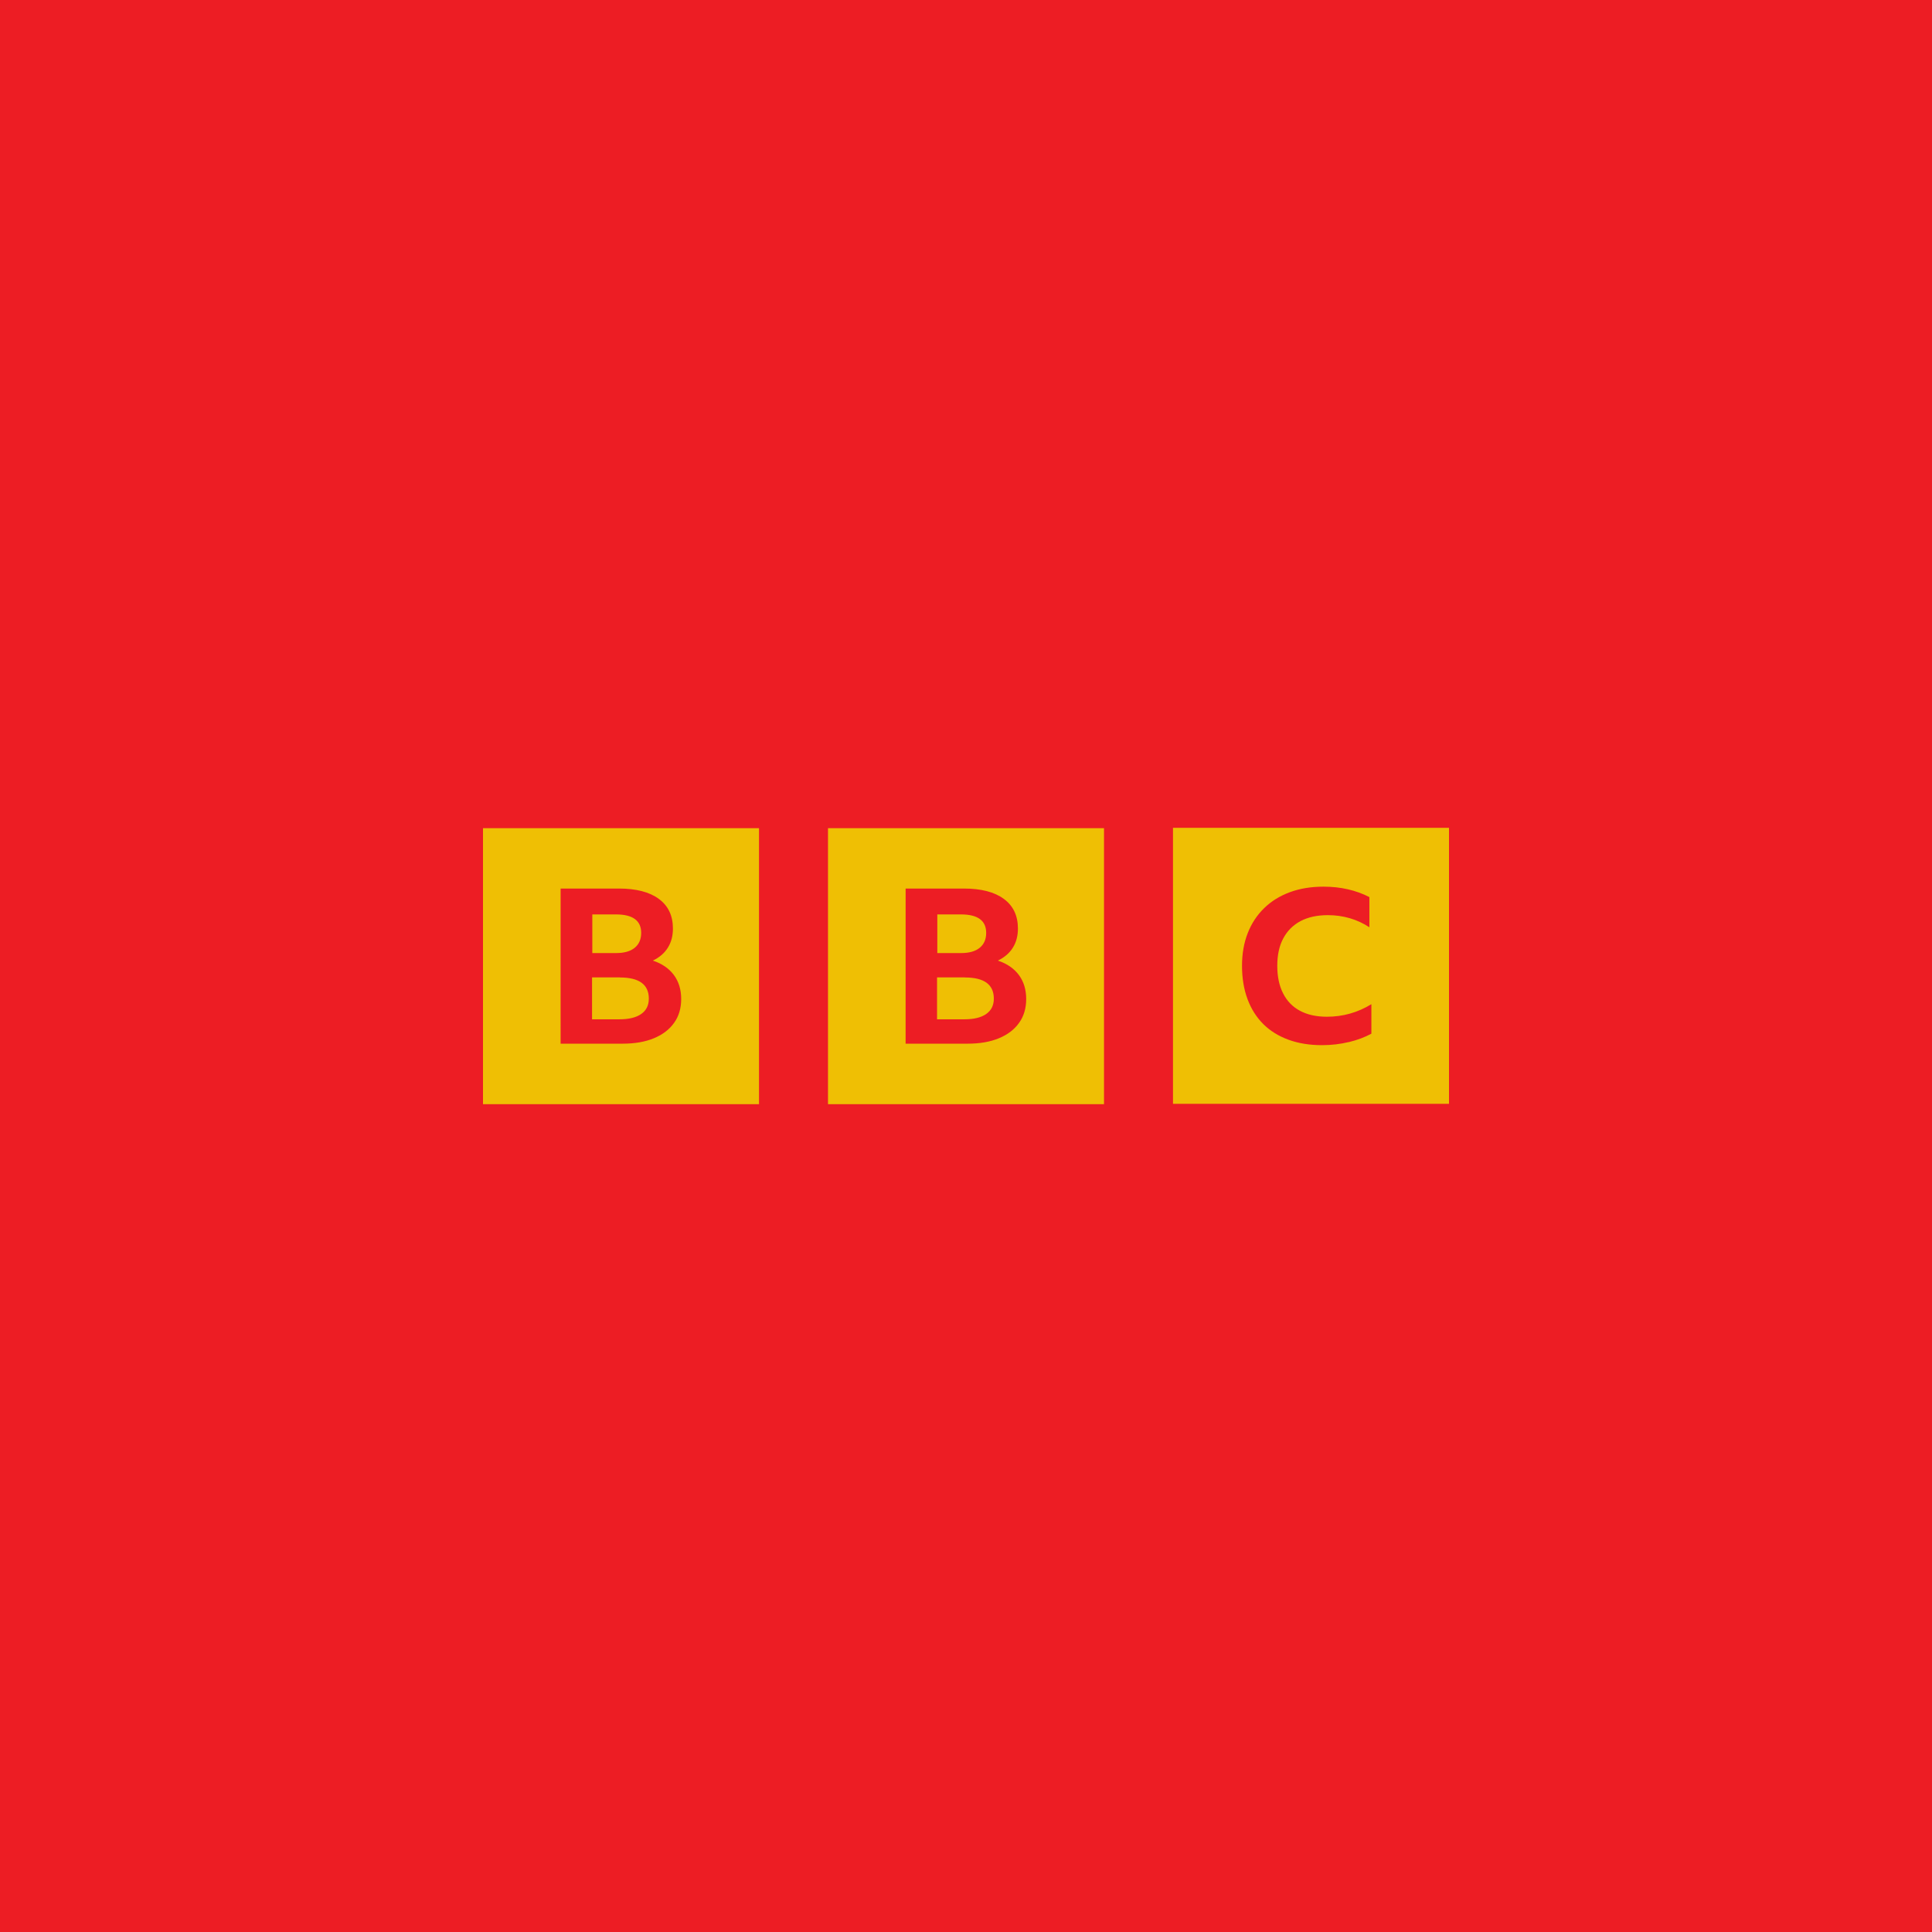 <?xml version="1.0" encoding="UTF-8" standalone="no"?><!-- Generator: Gravit.io --><svg xmlns="http://www.w3.org/2000/svg" xmlns:xlink="http://www.w3.org/1999/xlink" style="isolation:isolate" viewBox="0 0 512 512" width="512pt" height="512pt"><defs><clipPath id="_clipPath_qKCfSrK35cTyditb5zkaviaqc9lM8o51"><rect width="512" height="512"/></clipPath></defs><g clip-path="url(#_clipPath_qKCfSrK35cTyditb5zkaviaqc9lM8o51)"><rect x="0" y="0" width="512" height="512" transform="matrix(1,0,0,1,0,0)" fill="rgb(237,29,36)"/><path d=" M 148.571 235.474 L 164.023 235.474 C 168.571 235.474 172.114 236.384 174.583 238.208 C 177.079 240.032 178.331 242.647 178.331 246.071 C 178.331 248.027 177.884 249.723 176.987 251.145 C 176.091 252.585 174.77 253.723 173.015 254.569 C 175.438 255.374 177.294 256.649 178.592 258.395 C 179.881 260.142 180.521 262.263 180.521 264.75 C 180.521 267.205 179.895 269.317 178.647 271.058 C 177.399 272.823 175.616 274.185 173.298 275.145 C 170.985 276.105 168.224 276.585 164.978 276.585 L 148.567 276.585 L 148.571 235.474 Z  M 128 292.617 L 201.143 292.617 L 201.143 219.474 L 128 219.474 L 128 292.617 Z  M 163.246 242.331 C 167.685 242.331 169.92 243.963 169.92 247.223 C 169.92 248.91 169.353 250.226 168.215 251.163 C 167.077 252.105 165.426 252.571 163.278 252.571 L 156.969 252.571 L 156.969 242.331 L 163.246 242.331 Z  M 164.306 259.017 L 156.901 259.017 L 156.901 270.126 L 164.169 270.126 C 166.665 270.126 168.59 269.655 169.929 268.718 C 171.273 267.776 171.945 266.427 171.945 264.663 C 171.945 260.905 169.39 259.04 164.265 259.04 L 164.306 259.017 Z  M 240 235.474 L 255.451 235.474 C 260 235.474 263.543 236.384 266.011 238.208 C 268.507 240.032 269.76 242.647 269.76 246.071 C 269.76 248.027 269.312 249.723 268.416 251.145 C 267.52 252.585 266.194 253.723 264.443 254.569 C 266.866 255.374 268.722 256.649 270.021 258.395 C 271.31 260.142 271.95 262.263 271.95 264.75 C 271.95 267.205 271.323 269.317 270.075 271.058 C 268.827 272.823 267.045 274.185 264.727 275.145 C 262.414 276.105 259.653 276.585 256.407 276.585 L 239.995 276.585 L 240 235.474 Z  M 219.429 292.617 L 292.571 292.617 L 292.571 219.474 L 219.429 219.474 L 219.429 292.617 Z  M 254.674 242.331 C 259.113 242.331 261.349 243.963 261.349 247.223 C 261.349 248.91 260.782 250.226 259.643 251.163 C 258.505 252.105 256.855 252.571 254.706 252.571 L 248.398 252.571 L 248.398 242.331 L 254.674 242.331 Z  M 255.735 259.017 L 248.329 259.017 L 248.329 270.126 L 255.598 270.126 C 258.094 270.126 260.018 269.655 261.358 268.718 C 262.702 267.776 263.374 266.427 263.374 264.663 C 263.374 260.905 260.818 259.04 255.694 259.04 L 255.735 259.017 Z  M 357.486 276.16 C 359.73 275.616 361.705 274.871 363.429 273.934 L 363.429 266.117 C 359.831 268.334 355.886 269.445 351.634 269.445 C 348.846 269.445 346.469 268.919 344.503 267.867 C 342.546 266.816 341.056 265.285 340.032 263.25 C 339.003 261.239 338.491 258.802 338.491 255.936 C 338.491 253.079 339.022 250.633 340.087 248.667 C 341.152 246.674 342.679 245.152 344.658 244.101 C 346.651 243.049 349.061 242.523 351.881 242.523 C 353.934 242.523 355.89 242.797 357.733 243.342 C 359.589 243.886 361.312 244.686 362.898 245.737 L 362.898 237.737 C 361.157 236.837 359.269 236.151 357.23 235.68 C 355.195 235.209 353.038 234.976 350.738 234.976 C 347.447 234.976 344.475 235.465 341.824 236.443 C 339.173 237.422 336.887 238.83 335.013 240.672 C 333.115 242.514 331.662 244.722 330.656 247.301 C 329.65 249.874 329.147 252.741 329.147 255.941 C 329.147 259.214 329.632 262.158 330.601 264.763 C 331.57 267.378 332.96 269.563 334.784 271.392 C 336.603 273.198 338.83 274.578 341.458 275.538 C 344.091 276.498 347.035 276.978 350.327 276.978 C 352.805 276.978 355.173 276.705 357.413 276.16 L 357.486 276.16 Z  M 384 292.526 L 310.857 292.526 L 310.857 219.383 L 384 219.383 L 384 292.526 Z " fill-rule="evenodd" fill="rgb(239,191,4)"/></g></svg>
